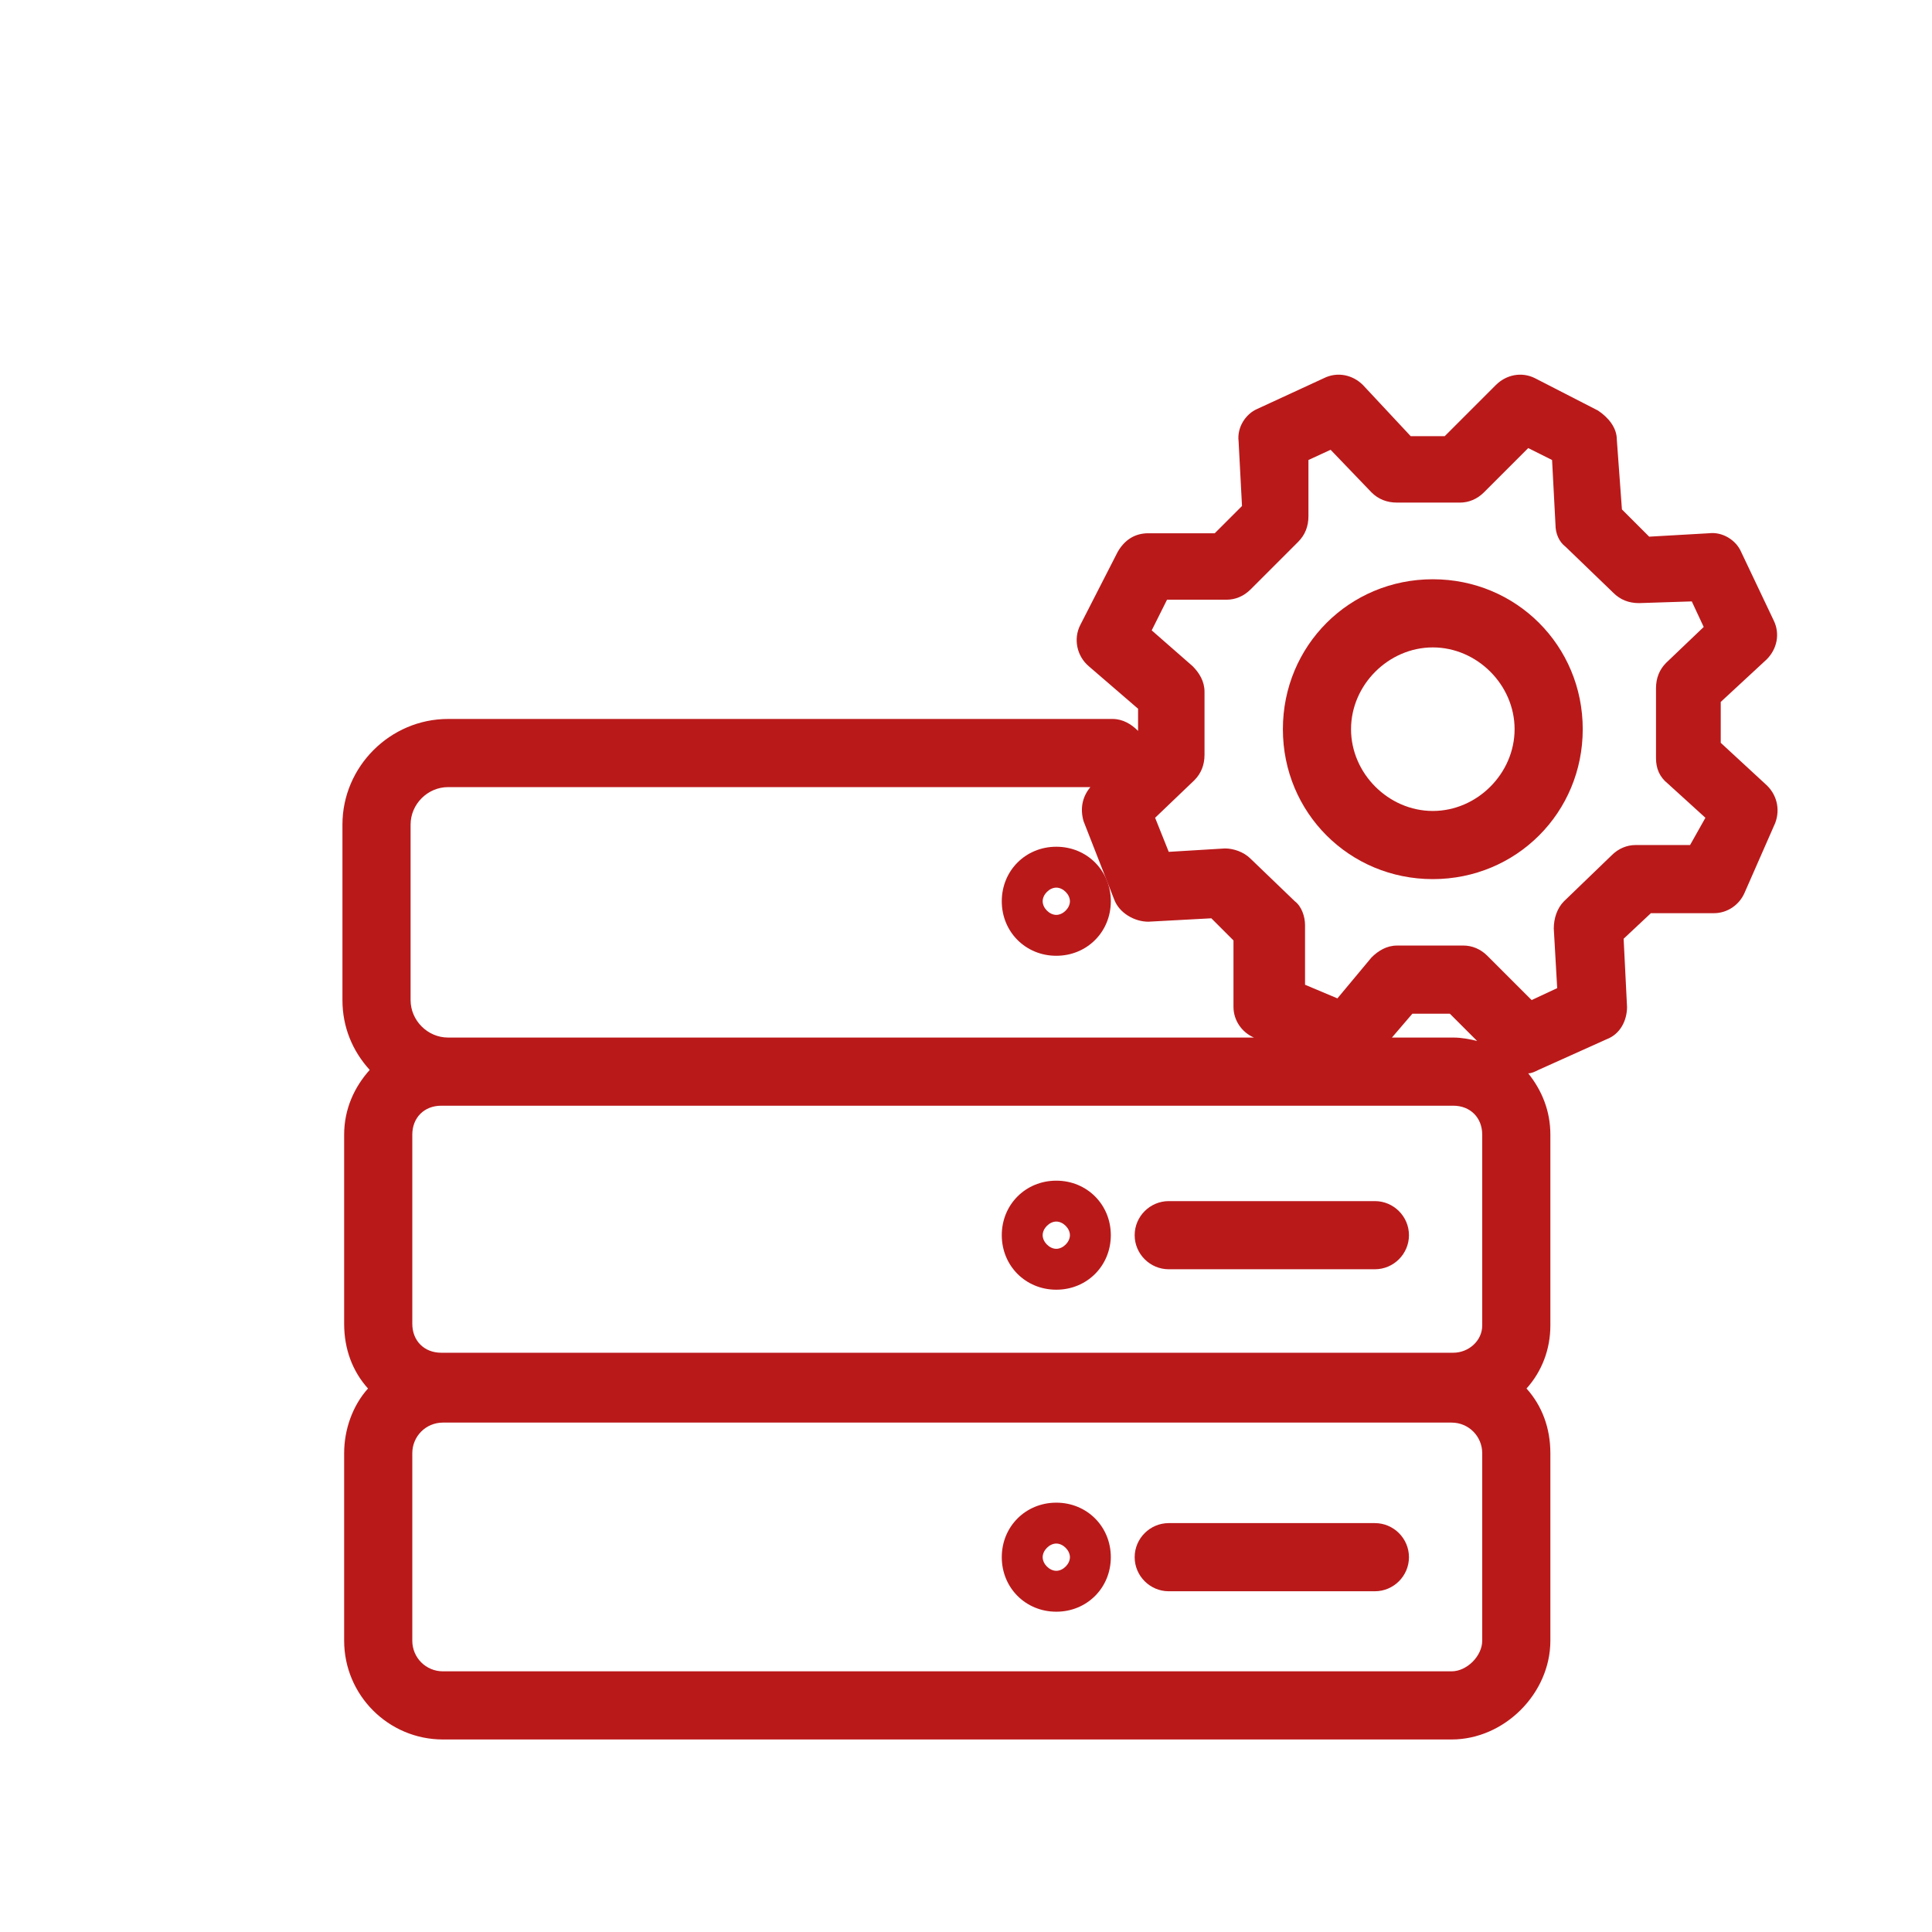 <?xml version="1.0" encoding="utf-8"?>
<!-- Generator: Adobe Illustrator 26.5.0, SVG Export Plug-In . SVG Version: 6.00 Build 0)  -->
<svg version="1.1" id="Calque_1" xmlns="http://www.w3.org/2000/svg" xmlns:xlink="http://www.w3.org/1999/xlink" x="0px" y="0px"
	 viewBox="0 0 113.4 113.4" style="enable-background:new 0 0 113.4 113.4;" xml:space="preserve">
<style type="text/css">
	.st0{fill:#BA191A;}
</style>
<g>
	<path class="st0" d="M62,56.1c1.8,0,3.2-1.4,3.2-3.2s-1.4-3.2-3.2-3.2s-3.2,1.4-3.2,3.2S60.2,56.1,62,56.1z M62,52.1
		c0.4,0,0.8,0.4,0.8,0.8s-0.4,0.8-0.8,0.8s-0.8-0.4-0.8-0.8S61.6,52.1,62,52.1z"/>
	<path class="st0" d="M80.7,70.5H68.6c-1.1,0-2,0.9-2,2s0.9,2,2,2h12.1c1.1,0,2-0.9,2-2S81.8,70.5,80.7,70.5z"/>
	<path class="st0" d="M62,69.3c-1.8,0-3.2,1.4-3.2,3.2s1.4,3.2,3.2,3.2s3.2-1.4,3.2-3.2S63.8,69.3,62,69.3z M62,73.3
		c-0.4,0-0.8-0.4-0.8-0.8s0.4-0.8,0.8-0.8s0.8,0.4,0.8,0.8S62.4,73.3,62,73.3z"/>
	<path class="st0" d="M80.7,89.4H68.6c-1.1,0-2,0.9-2,2s0.9,2,2,2h12.1c1.1,0,2-0.9,2-2S81.8,89.4,80.7,89.4z"/>
	<path class="st0" d="M62,88.2c-1.8,0-3.2,1.4-3.2,3.2c0,1.8,1.4,3.2,3.2,3.2s3.2-1.4,3.2-3.2S63.8,88.2,62,88.2z M62,92.2
		c-0.4,0-0.8-0.4-0.8-0.8s0.4-0.8,0.8-0.8s0.8,0.4,0.8,0.8S62.4,92.2,62,92.2z"/>
	<path class="st0" d="M84.1,34c-4.9,0-8.8,3.9-8.8,8.8s3.9,8.8,8.8,8.8s8.8-3.9,8.8-8.8S89,34,84.1,34z M84.1,47.6
		c-2.6,0-4.8-2.2-4.8-4.8s2.2-4.8,4.8-4.8c2.6,0,4.8,2.2,4.8,4.8C88.9,45.4,86.7,47.6,84.1,47.6z"/>
	<path class="st0" d="M103.6,46l-2.6-2.4v-2.4l2.7-2.5c0.6-0.6,0.8-1.5,0.4-2.3l-1.9-4c-0.3-0.7-1.1-1.2-1.9-1.1l-3.5,0.2l-1.6-1.6
		l-0.3-4.1c0-0.7-0.5-1.3-1.1-1.7l-3.7-1.9c-0.8-0.4-1.7-0.2-2.3,0.4l-3,3h-2l-2.8-3c-0.6-0.6-1.5-0.8-2.3-0.4L73.8,24
		c-0.7,0.3-1.2,1.1-1.1,1.9l0.2,3.8l-1.6,1.6h-3.9c-0.8,0-1.4,0.4-1.8,1.1l-2.2,4.3c-0.4,0.8-0.2,1.8,0.5,2.4l2.9,2.5v1.3
		c-0.4-0.4-0.9-0.7-1.5-0.7h-39c-3.4,0-6.2,2.8-6.2,6.2v10.3c0,1.6,0.6,3,1.6,4.1c-0.9,1-1.5,2.3-1.5,3.8v11.1
		c0,1.5,0.5,2.8,1.4,3.8c-0.9,1-1.4,2.4-1.4,3.8v11c0,3.2,2.6,5.8,5.8,5.8h59.2c3.1,0,5.8-2.7,5.8-5.8v-11c0-1.5-0.5-2.8-1.4-3.8
		c0.9-1,1.4-2.3,1.4-3.7V66.6c0-1.4-0.5-2.6-1.3-3.6c0.2,0,0.4-0.1,0.6-0.2l4-1.8c0.8-0.3,1.2-1.1,1.2-1.9l-0.2-4l1.6-1.5h3.7
		c0.8,0,1.5-0.5,1.8-1.2l1.8-4.1C104.5,47.5,104.3,46.6,103.6,46z M24.1,48.4c0-1.2,1-2.2,2.2-2.2H64c-0.5,0.6-0.6,1.3-0.4,2
		l1.8,4.6c0.3,0.8,1.2,1.3,2,1.3l3.7-0.2l1.3,1.3v3.9c0,0.8,0.5,1.5,1.2,1.8h-0.9H26.3c-1.2,0-2.2-1-2.2-2.2
		C24.1,58.7,24.1,48.4,24.1,48.4z M87,77.8c0,0.9-0.8,1.6-1.7,1.6H25.9c-1,0-1.7-0.7-1.7-1.7V66.6c0-1,0.7-1.7,1.7-1.7h0.4h46.5
		h12.5c1,0,1.7,0.7,1.7,1.7V77.8z M85.3,60.9h-3.6l1.2-1.4h2.2l1.6,1.6C86.3,61,85.8,60.9,85.3,60.9z M87,96.3
		c0,0.9-0.9,1.8-1.8,1.8H26c-1,0-1.8-0.8-1.8-1.8v-11c0-1,0.8-1.8,1.8-1.8h59.2c1,0,1.8,0.8,1.8,1.8V96.3z M99.2,49.6H96
		c-0.5,0-1,0.2-1.4,0.6l-2.8,2.7c-0.4,0.4-0.6,1-0.6,1.6l0.2,3.5l-1.5,0.7l-2.6-2.6c-0.4-0.4-0.9-0.6-1.4-0.6H82
		c-0.6,0-1.1,0.3-1.5,0.7l-2,2.4l-1.9-0.8v-3.5c0-0.5-0.2-1.1-0.6-1.4l-2.6-2.5c-0.4-0.4-1-0.6-1.5-0.6L68.6,50l-0.8-2l2.3-2.2
		c0.4-0.4,0.6-0.9,0.6-1.5v-3.7c0-0.6-0.3-1.1-0.7-1.5L67.6,37l0.9-1.8H72c0.5,0,1-0.2,1.4-0.6l2.8-2.8c0.4-0.4,0.6-0.9,0.6-1.5V27
		l1.3-0.6l2.4,2.5c0.4,0.4,0.9,0.6,1.5,0.6h3.7c0.5,0,1-0.2,1.4-0.6l2.6-2.6l1.4,0.7l0.2,3.8c0,0.5,0.2,1,0.6,1.3l2.8,2.7
		c0.4,0.4,0.9,0.6,1.5,0.6l3.1-0.1l0.7,1.5l-2.2,2.1c-0.4,0.4-0.6,0.9-0.6,1.5v4.1c0,0.6,0.2,1.1,0.7,1.5l2.2,2L99.2,49.6z"/>
</g>
</svg>

